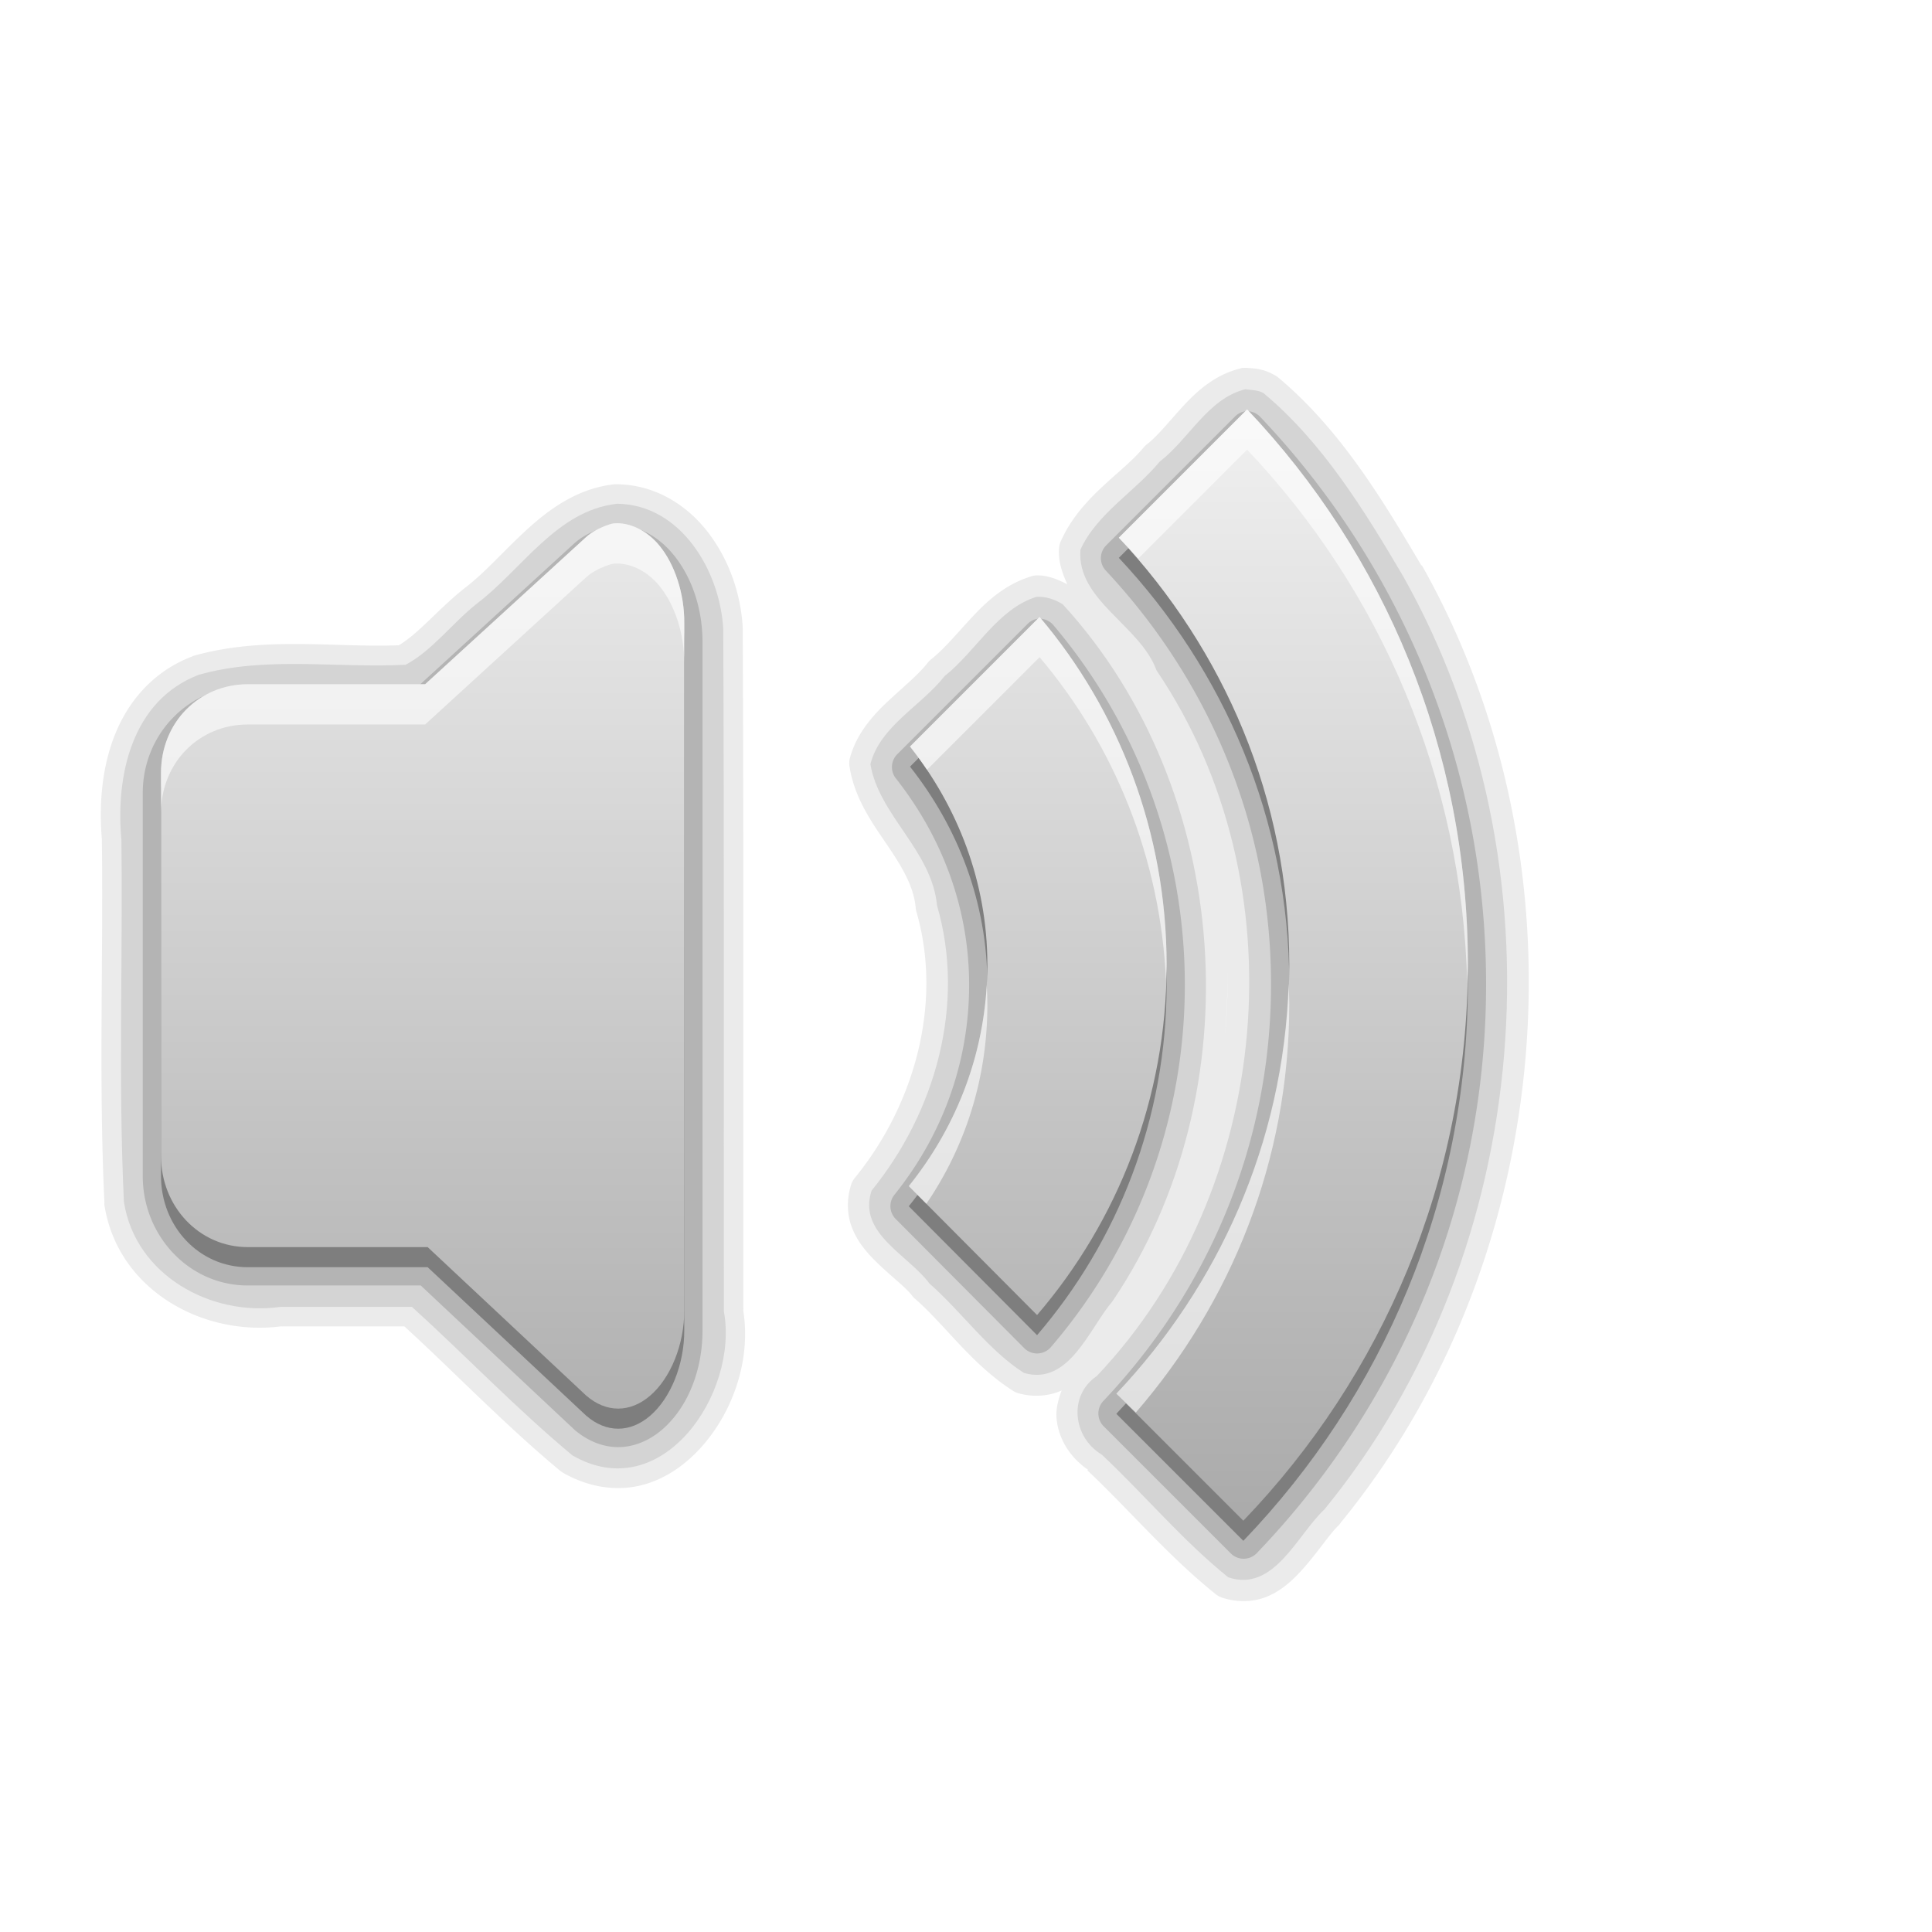 <?xml version="1.0" encoding="UTF-8" standalone="no"?>
<svg xmlns="http://www.w3.org/2000/svg" height="96" width="96" version="1.1" xmlns:xlink="http://www.w3.org/1999/xlink">
 <defs>
  <linearGradient id="a" y2="-11.792" gradientUnits="userSpaceOnUse" x2="9.981" gradientTransform="matrix(4.444,0,0,4.444,3.556,73.042)" y1=".625" x1="9.981">
   <stop stop-color="#aaa" offset="0"/>
   <stop stop-color="#f0f0f0" offset="1"/>
  </linearGradient>
 </defs>
 <path opacity="0.08" d="m61.719 18.281a1.059 1.059 0 0 0 -0.094 0.031c-1.236 0.305-2.117 1.093-2.812 1.844-0.695 0.751-1.268 1.495-1.844 1.938a1.059 1.059 0 0 0 -0.157 0.157c-1.062 1.284-3.104 2.426-4.094 4.625a1.059 1.059 0 0 0 -0.093 0.344c-0.056 0.69 0.167 1.26 0.406 1.812-0.479-0.246-0.993-0.47-1.594-0.438a1.059 1.059 0 0 0 -0.25 0.062c-1.247 0.393-2.131 1.203-2.875 2-0.744 0.797-1.386 1.582-2.031 2.094a1.059 1.059 0 0 0 -0.188 0.188c-0.472 0.602-1.204 1.19-1.969 1.906-0.765 0.717-1.585 1.626-1.906 2.875a1.059 1.059 0 0 0 0 0.406c0.26 1.584 1.14 2.791 1.875 3.875 0.735 1.084 1.307 2.038 1.406 3.094a1.059 1.059 0 0 0 0.031 0.188c1.318 4.516-0.064 9.571-3.031 13.218a1.059 1.059 0 0 0 -0.188 0.312c-0.249 0.735-0.227 1.502 0 2.125 0.227 0.623 0.607 1.118 1 1.531 0.785 0.827 1.668 1.446 2.031 1.938a1.059 1.059 0 0 0 0.157 0.156c1.471 1.291 2.781 3.224 4.812 4.531a1.059 1.059 0 0 0 0.25 0.125c0.771 0.227 1.557 0.159 2.188-0.125-0.163 0.45-0.289 0.916-0.25 1.375 0.085 1.013 0.662 1.946 1.562 2.562l-0.031 0.031c2.059 1.935 3.974 4.218 6.344 6.125a1.059 1.059 0 0 0 0.312 0.188c0.784 0.265 1.593 0.235 2.25-0.031 0.657-0.266 1.164-0.704 1.594-1.156 0.858-0.905 1.509-1.949 2-2.406a1.059 1.059 0 0 0 0.094 -0.125c10.775-13.178 12.373-32.758 4.031-47.562a1.059 1.059 0 0 0 -0.031 0c-1.93-3.276-4.05-6.792-7.156-9.375a1.059 1.059 0 0 0 -0.158 -0.093c-0.606-0.347-1.134-0.32-1.312-0.344a1.059 1.059 0 0 0 -0.188 0 1.059 1.059 0 0 0 -0.094 0zm-31.188 5.781c-1.793 0.202-3.165 1.176-4.312 2.219-1.147 1.043-2.116 2.174-3.125 2.938-1.309 1.035-2.306 2.278-3.281 2.844-3.197 0.125-6.712-0.467-10.219 0.531a0.982 0.982 0 0 0 -0.062 0.032c-1.938 0.742-3.187 2.253-3.844 3.938-0.645 1.654-0.769 3.477-0.625 5.156 0 0.031-0 0.063 0 0.094 0.073 5.935-0.159 11.924 0.125 17.938a0.982 0.982 0 0 0 0 0.125c0.654 4.195 4.851 6.525 8.75 6.031 0.042-0.005 0.083 0.006 0.125 0h6.031c2.547 2.333 4.977 4.876 7.719 7.156a0.982 0.982 0 0 0 0.125 0.094c1.297 0.754 2.664 0.944 3.875 0.656s2.246-1.018 3.062-1.938c1.591-1.792 2.432-4.355 2.062-6.719-0.01-0.061 0.011-0.126 0-0.188-0.013-11.238 0.02-22.471-0.031-33.718a0.982 0.982 0 0 0 0 -0.062c-0.09-1.632-0.649-3.315-1.687-4.688-1.038-1.373-2.63-2.418-4.562-2.438a0.982 0.982 0 0 0 -0.125 0zm30.407 22.969c0.089 1.454 0.071 2.923-0.062 4.375 0.116-1.46 0.156-2.913 0.062-4.375z"/>
 <path opacity=".1" d="m61.875 19.344c-1.849 0.456-2.789 2.47-4.25 3.594-1.238 1.497-3.139 2.6-3.938 4.375-0.204 2.516 2.972 3.766 3.781 6 7.168 10.59 5.809 25.804-2.969 35.062-1.435 0.974-1.18 3.056 0.25 3.906 2.122 1.995 4.023 4.276 6.281 6.094 2.274 0.768 3.43-2.116 4.781-3.375 10.482-12.819 12.023-31.969 3.906-46.375-1.923-3.264-4.013-6.662-6.938-9.094-0.276-0.157-0.605-0.147-0.906-0.188zm-31.219 5.688c-3.002 0.338-4.712 3.259-6.968 4.968-1.203 0.951-2.226 2.343-3.531 3.031-3.422 0.181-6.962-0.445-10.281 0.5-3.327 1.273-4.137 5.014-3.844 8.188 0.077 6-0.158 12.013 0.125 18 0.568 3.645 4.326 5.711 7.781 5.219h6.531c2.682 2.433 5.188 5.062 7.969 7.375 4.438 2.58 8.284-3.076 7.531-7.156-0.015-11.306 0.019-22.603-0.031-33.907-0.16-2.864-2.095-6.187-5.282-6.219zm20.844 4.624c-1.942 0.612-2.999 2.699-4.562 3.938-1.171 1.493-3.199 2.475-3.688 4.375 0.417 2.54 3.055 4.292 3.312 7.031 1.432 4.909-0.087 10.268-3.25 14.156-0.717 2.119 1.819 3.195 2.875 4.625 1.609 1.412 2.901 3.288 4.688 4.438 2.244 0.661 3.262-2.228 4.406-3.562 7.008-10.376 6-25.381-2.469-34.625-0.396-0.251-0.84-0.4-1.312-0.375z"/>
 <path opacity=".15" d="m61.875 20.438a0.904 0.904 0 0 0 -0.531 0.281l-6.375 6.375a0.904 0.904 0 0 0 -0.031 1.25c5.066 5.403 8.219 12.586 8.219 20.562 0 8.041-3.205 15.302-8.344 20.719a0.904 0.904 0 0 0 0.031 1.25l6.312 6.312a0.904 0.904 0 0 0 1.281 0c7.055-7.347 11.406-17.298 11.406-28.281 0-10.905-4.25-20.846-11.219-28.188a0.904 0.904 0 0 0 -0.75 -0.281zm-31.219 5.656c-0.346-0-0.633 0.114-0.844 0.188a0.904 0.904 0 0 0 -0.031 0c-0.374 0.145-0.862 0.361-1.281 0.75l-7.719 7.062h-8.469c-2.896 0-5.219 2.353-5.219 5.312v19.031c0 2.96 2.291 5.438 5.219 5.438h8.594l7.594 7.126a0.904 0.904 0 0 0 0.031 0.031c0.634 0.55 1.402 0.876 2.188 0.875 0.786-0.001 1.554-0.327 2.188-0.875 1.277-1.104 2.007-2.967 2-4.938v-7.719-18.719-7.688c0.016-1.686-0.519-3.294-1.469-4.438-0.728-0.876-1.724-1.437-2.781-1.438zm20.875 4.656a0.904 0.904 0 0 0 -0.5 0.281l-6.438 6.438a0.904 0.904 0 0 0 -0.094 1.188c2.255 2.857 3.656 6.38 3.656 10.281 0 3.969-1.408 7.569-3.719 10.438a0.904 0.904 0 0 0 0.063 1.187l6.375 6.406a0.904 0.904 0 0 0 1.344 -0.031c4.151-4.834 6.656-11.142 6.656-18 0-6.792-2.454-13.06-6.531-17.875a0.904 0.904 0 0 0 -0.813 -0.312z"/>
 <path opacity=".3" d="m61.969 21.344-6.375 6.375c5.212 5.559 8.469 12.972 8.469 21.188 0 8.282-3.306 15.77-8.594 21.344l6.312 6.312c6.901-7.187 11.156-16.912 11.156-27.656 0-10.671-4.154-20.385-10.969-27.562zm-31.313 5.656c-0.243-0-0.321 0.041-0.562 0.125-0.315 0.122-0.692 0.306-0.969 0.562l-8 7.312h-8.812c-2.424 0-4.313 1.901-4.313 4.406v19.031c0 2.506 1.889 4.531 4.312 4.531h8.938l7.875 7.375c1 0.868 2.187 0.865 3.188 0 1.001-0.865 1.694-2.524 1.688-4.25v-34.126c0.014-1.479-0.479-2.946-1.25-3.875-0.578-0.695-1.364-1.092-2.093-1.092zm21 4.656-6.438 6.438c2.368 2.999 3.844 6.727 3.844 10.844 0 4.182-1.475 7.982-3.906 11l6.375 6.406c4.015-4.676 6.438-10.769 6.438-17.406 0-6.575-2.369-12.624-6.312-17.281z"/>
 <path opacity=".3" d="m72.156 10.156-6.094 6.375c8.018 8.018 12.906 19.174 12.906 31.406 0 12.374-5.005 23.617-13.188 31.656l6.25 6.25c9.818-9.674 15.97-23.044 15.97-37.905 0-14.791-6.109-28.118-15.844-37.782z" fill="#fff"/>
 <path d="m61.969 20.344-6.375 6.375c5.212 5.559 8.469 12.972 8.469 21.188 0 8.282-3.306 15.77-8.594 21.344l6.312 6.312c6.901-7.189 11.156-16.913 11.156-27.658 0-10.671-4.154-20.385-10.969-27.562zm-31.313 5.656c-0.243-0-0.321 0.041-0.562 0.125-0.315 0.122-0.692 0.306-0.969 0.562l-8 7.312h-8.812c-2.424 0-4.313 1.901-4.313 4.406v19.032c0 2.506 1.889 4.531 4.312 4.531h8.938l7.875 7.375c1 0.868 2.187 0.865 3.188 0 1.001-0.865 1.694-2.524 1.688-4.25v-34.126c0.014-1.479-0.479-2.946-1.25-3.875-0.578-0.696-1.364-1.093-2.093-1.093zm21 4.656-6.438 6.438c2.368 2.999 3.844 6.727 3.844 10.844 0 4.182-1.475 7.982-3.906 11l6.375 6.406c4.015-4.676 6.438-10.769 6.438-17.406 0-6.575-2.369-12.624-6.312-17.281z" fill="url(#a)"/>
 <path opacity=".6" d="m61.969 20.344-6.375 6.375c0.321 0.342 0.663 0.676 0.969 1.031l5.406-5.406c6.601 6.954 10.687 16.285 10.938 26.562 0.008-0.334 0.031-0.664 0.031-1 0-10.671-4.154-20.385-10.969-27.562zm-31.313 5.656c-0.243-0-0.321 0.041-0.562 0.125-0.315 0.122-0.692 0.306-0.969 0.562l-8 7.312h-8.812c-2.424 0-4.313 1.901-4.313 4.406v2c0-2.505 1.889-4.406 4.312-4.406h8.812l8-7.312c0.276-0.256 0.654-0.441 0.969-0.562 0.241-0.084 0.32-0.125 0.562-0.125 0.729 0 1.515 0.397 2.094 1.094 0.771 0.929 1.264 2.396 1.25 3.875v-2c0.014-1.479-0.479-2.946-1.25-3.875-0.578-0.697-1.364-1.094-2.093-1.094zm21 4.656-6.438 6.438c0.296 0.375 0.577 0.759 0.844 1.156l5.594-5.594c3.697 4.366 6.006 9.963 6.281 16.062 0.007-0.258 0.031-0.522 0.031-0.781 0-6.575-2.369-12.624-6.312-17.281zm12.375 18.25c-0.257 7.88-3.491 14.998-8.562 20.344l0.969 0.938c4.72-5.446 7.625-12.517 7.625-20.281 0-0.335-0.02-0.667-0.031-1zm-15 0.031c-0.214 3.789-1.638 7.223-3.875 10l0.875 0.875c1.92-2.811 3.031-6.207 3.031-9.875 0-0.336-0.012-0.669-0.031-1z" fill="#fff"/>
</svg>
